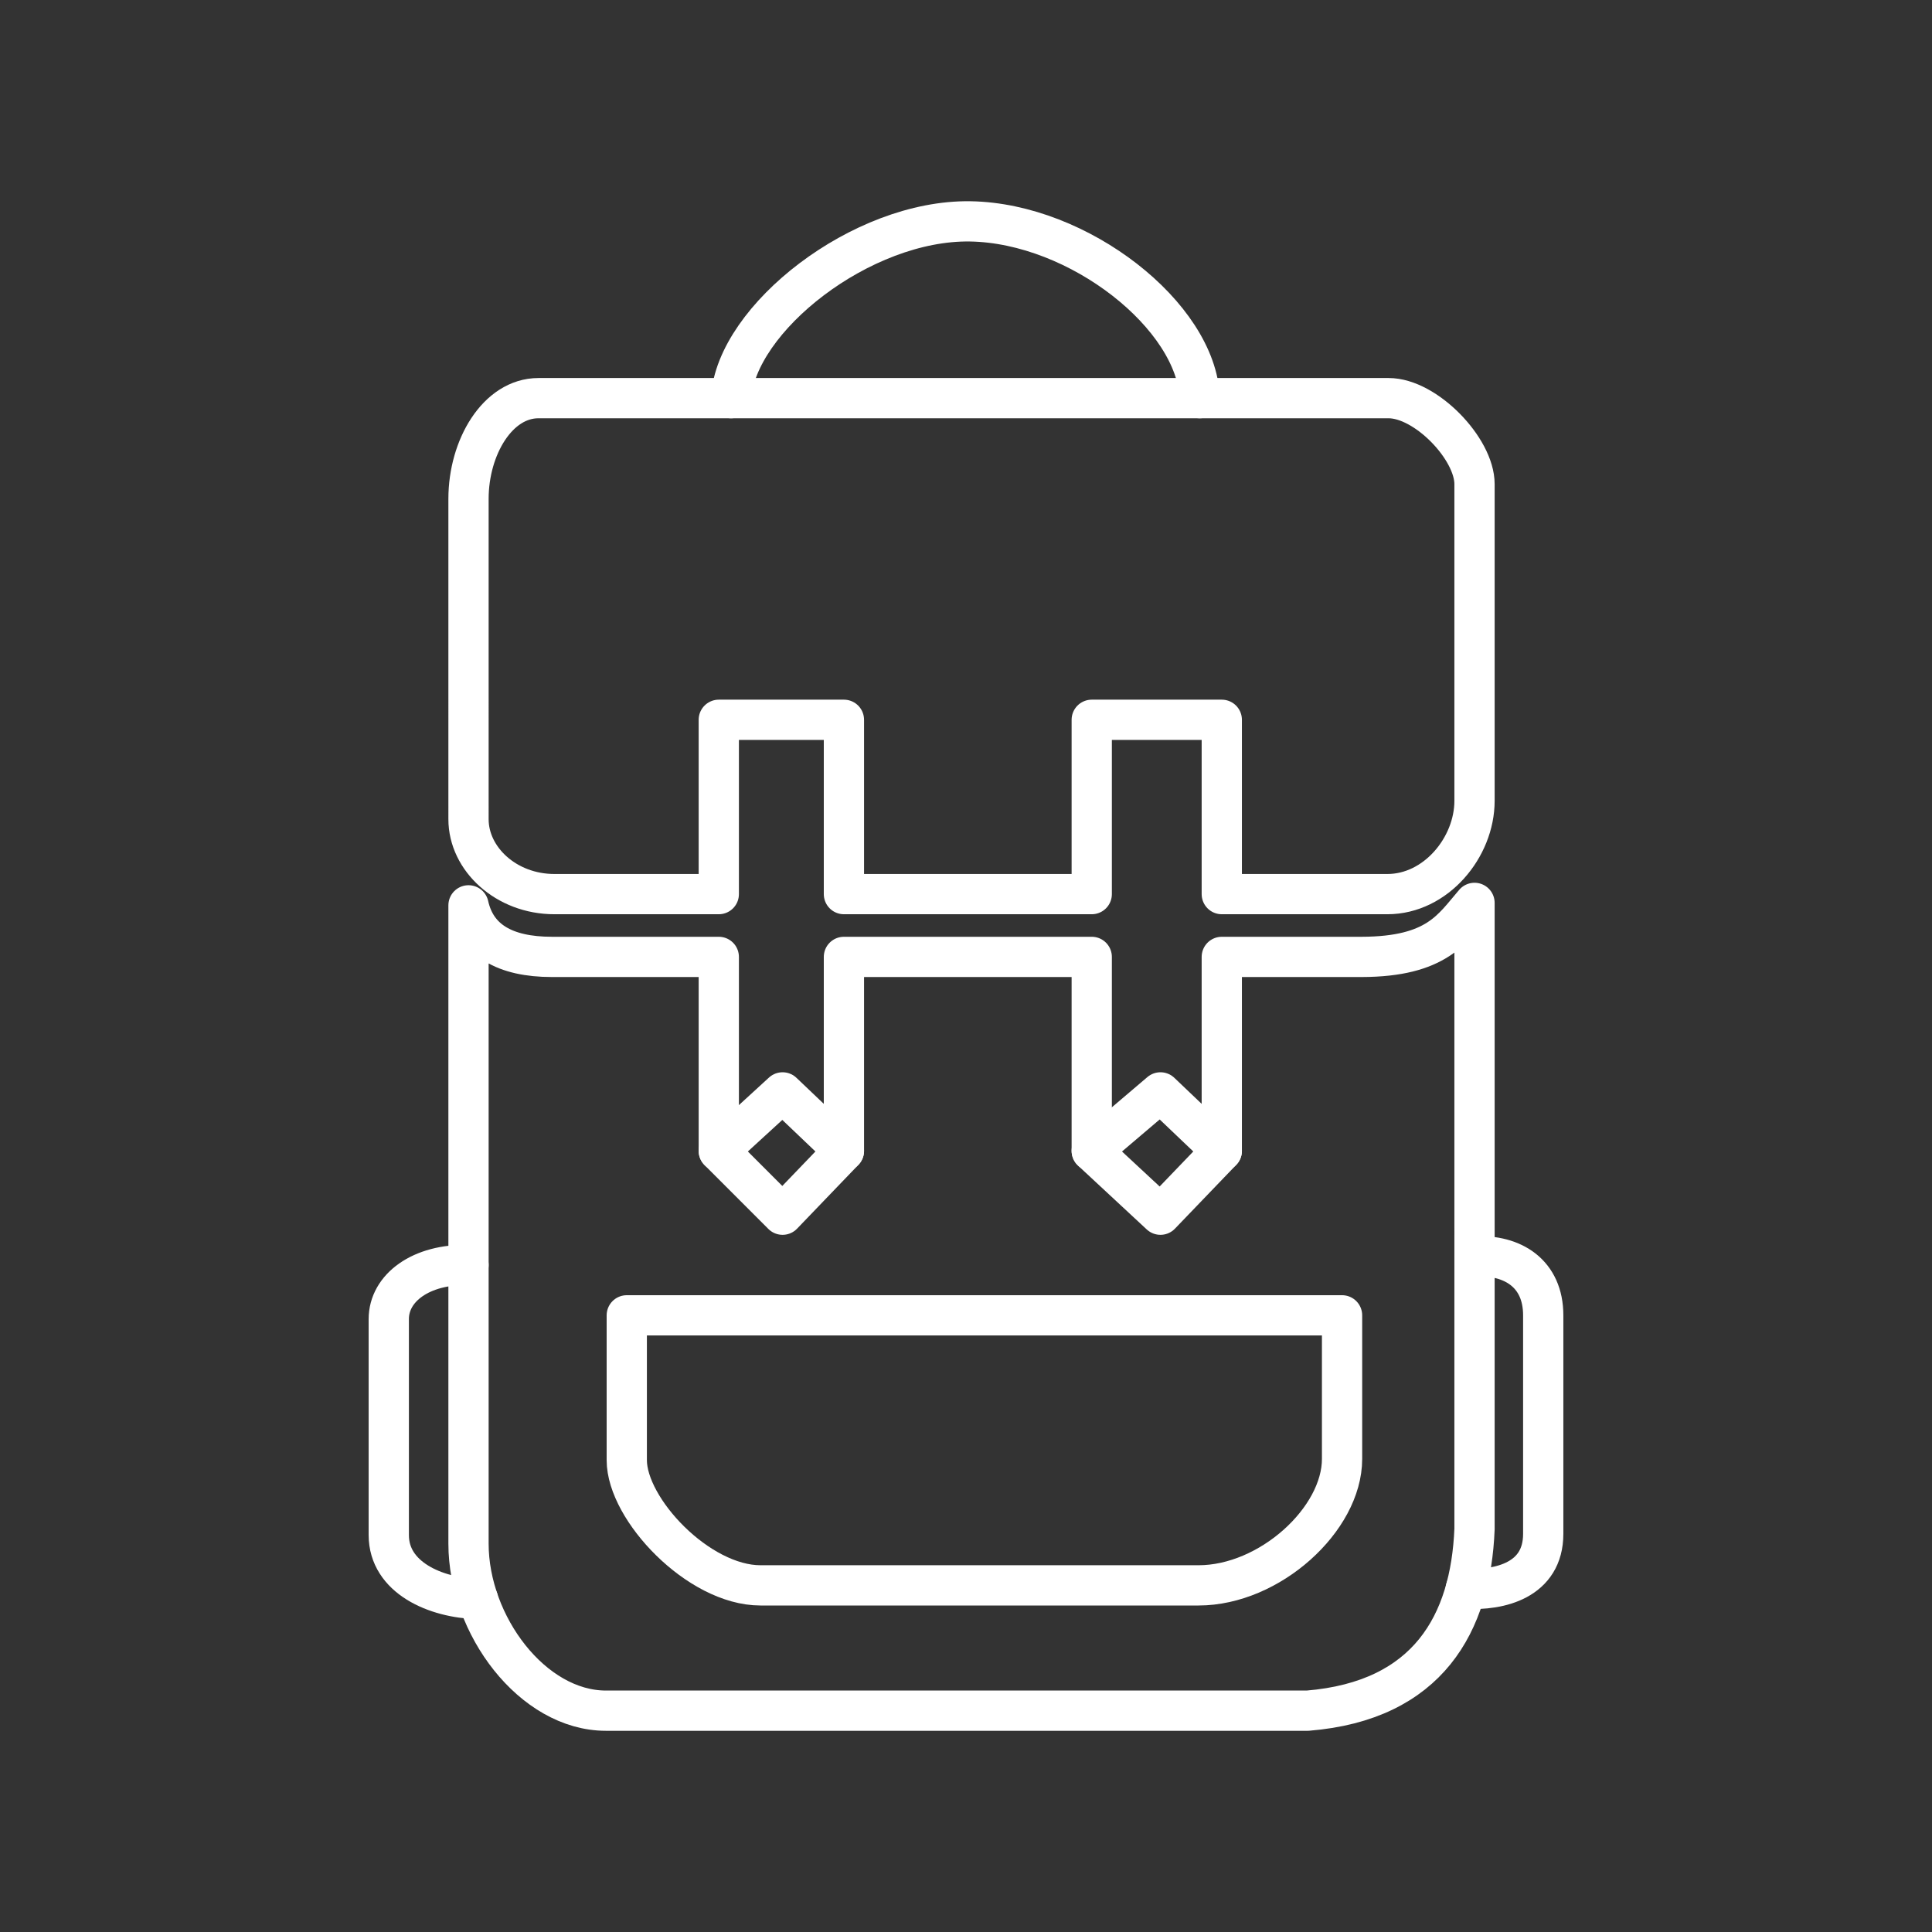 <?xml version="1.0" encoding="UTF-8" standalone="no"?>
<svg
   version="1.1"
   viewBox="0 0 48 48"
   xml:space="preserve"
   id="svg10"
   xmlns="http://www.w3.org/2000/svg"
   xmlns:svg="http://www.w3.org/2000/svg"><rect x="0" y="0" width="48" height="48" fill="#333333" stroke="none"/><defs
     id="defs6"><style
       id="style2">.a{fill:none;stroke:#fff;stroke-linecap:round;stroke-linejoin:round;}</style><style
       id="style4" /></defs><path
     style="opacity:1;fill:none;stroke:#ffffff;stroke-width:1;stroke-linecap:round;stroke-linejoin:round;stroke-dashoffset:0.5"
     d="m 11.64,22.493 v 15.86 c 0,2.024 1.592,4.148 3.414,4.148 h 17.435 c 2.995,-0.246 4.051,-2.167 4.145,-4.514 V 22.432 c -0.546,0.63 -0.927,1.338 -2.804,1.342 h -3.475 v 4.819 l -1.524,1.586 -1.707,-1.586 v -4.819 h -6.157 v 4.819 l -1.524,1.586 -1.585,-1.586 v -4.819 h -4.145 c -1.175,0 -1.88,-0.419 -2.073,-1.281 z"
     id="path1" /><path
     style="opacity:1;fill:none;stroke:#ffffff;stroke-width:1;stroke-linecap:round;stroke-linejoin:round;stroke-dashoffset:0.5"
     d="m 17.858,22.214 h -4.084 c -1.201,0 -2.134,-0.876 -2.134,-1.86 V 12.393 c 0,-1.281 0.724,-2.501 1.737,-2.501 h 21.123 c 0.924,0 2.134,1.256 2.134,2.135 v 7.869 c 0,1.157 -0.96,2.318 -2.164,2.318 h -4.115 v -4.331 h -3.231 v 4.331 h -6.157 v -4.331 h -3.109 z"
     id="path2" /><path
     style="opacity:1;fill:none;stroke:#ffffff;stroke-width:1;stroke-linecap:round;stroke-linejoin:round;stroke-dashoffset:0.5"
     d="m 18.163,9.892 c 0.12,-1.978 3.244,-4.436 5.944,-4.392 2.7,0.044 5.624,2.355 5.7,4.392"
     id="path3" /><path
     style="opacity:1;fill:none;stroke:#ffffff;stroke-width:1;stroke-linecap:round;stroke-linejoin:round;stroke-dashoffset:0.5"
     d="m 36.634,31.215 c 0.953,-0.051 1.707,0.428 1.707,1.464 v 5.429 c 0,1.154 -1.078,1.409 -1.923,1.364"
     id="path4" /><path
     style="opacity:1;fill:none;stroke:#ffffff;stroke-width:1;stroke-linecap:round;stroke-linejoin:round;stroke-dashoffset:0.5"
     d="m 11.64,31.429 c -1.187,-0.031 -1.981,0.574 -1.981,1.342 v 5.368 c 0,1.054 1.159,1.561 2.214,1.589"
     id="path5" /><path
     style="opacity:1;fill:none;stroke:#ffffff;stroke-width:1;stroke-linecap:round;stroke-linejoin:round;stroke-dashoffset:0.5"
     d="m 15.572,32.679 h 17.771 v 3.568 c 0,1.501 -1.799,3.141 -3.566,3.141 H 18.894 c -1.54,0 -3.322,-1.891 -3.322,-3.111 z"
     id="path6" /><path
     style="opacity:1;fill:none;stroke:#ffffff;stroke-width:1;stroke-linecap:round;stroke-linejoin:round;stroke-dashoffset:0.5"
     d="m 27.124,28.592 1.707,-1.452 1.524,1.452"
     id="path7" /><path
     style="opacity:1;fill:none;stroke:#ffffff;stroke-width:1;stroke-linecap:round;stroke-linejoin:round;stroke-dashoffset:0.5"
     d="m 20.967,28.592 -1.524,-1.452 -1.585,1.452"
     id="path9" /></svg>
